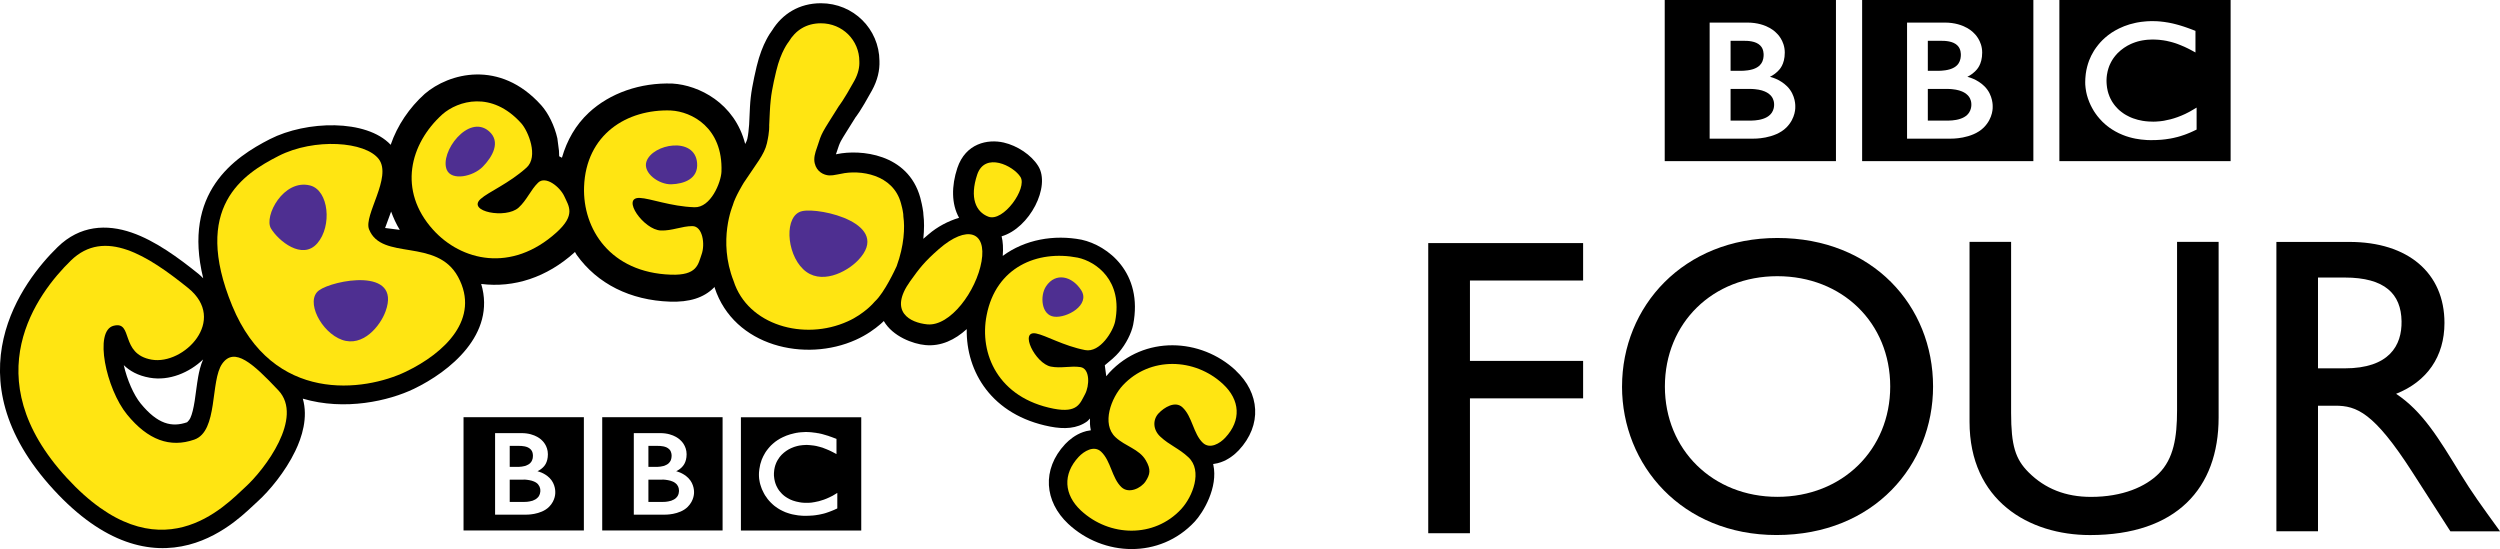 <svg width="569.58" height="125.09" version="1.1" viewBox="0 0 150.7 33.097" xmlns="http://www.w3.org/2000/svg">
 <g transform="translate(-33.34 -103.5)">
  <g>
   <path transform="matrix(.145 0 0 .145 109.41 89.78)" d="m133.52 195.68h-64.385v120.62h17.337v-56.07h47.048v-15.57h-47.048v-33.42h47.048v-15.56">
    <title>polyline1</title>
    <title>polyline1</title>
    <title>polyline1</title>
    <title>polyline1</title>
    <title>polyline1</title>
    <title>polyline1</title>
    <title>polyline1</title>
    <title>polyline1</title>
    <title>polyline1</title>
    <title>polyline1</title>
    <title>polyline1</title>
    <title>polyline1</title>
    <title>polyline1</title>
    <title>polyline1</title>
    <title>polyline1</title>
    <title>polyline1</title>
   </path>
   <g stroke-width=".145">
    <path d="m133.7 126.8c0-3.838 2.89-6.651 6.778-6.651 3.914 0 6.805 2.813 6.805 6.651 0 3.81-2.891 6.65-6.805 6.65-3.888 1.4e-4 -6.778-2.84-6.778-6.65m-2.584 0c0 4.732 3.607 8.952 9.311 8.952 5.909 0 9.439-4.245 9.439-8.952 0-4.861-3.631-8.954-9.387-8.954-5.654 1.3e-4 -9.362 4.119-9.362 8.954z">
     <title>path1</title>
    </path>
    <path d="m167.08 118.08h-2.506v10.154c0 1.638-0.206 2.916-1.1 3.812-0.793 0.793-2.174 1.407-4.093 1.407-1.51 0-2.763-0.485-3.761-1.485-0.793-0.792-1.05-1.611-1.05-3.581v-10.308h-2.506v10.846c0 4.757 3.582 6.829 7.265 6.829 5.193 0 7.75-2.813 7.75-7.085v-10.59">
     <title>path2</title>
    </path>
    <path d="m173.07 120.23h1.611c2.429 0 3.401 0.997 3.426 2.635 0.026 1.458-0.741 2.839-3.426 2.839h-1.611v-5.474m-2.508-2.148v17.445h2.508v-7.571h1.048c1.278 0 2.328 0.408 4.63 3.99l2.302 3.581h2.993c-1.202-1.663-1.636-2.251-2.379-3.453-1.33-2.175-2.302-3.786-3.887-4.835 1.867-0.741 2.916-2.25 2.916-4.271 0-3.018-2.2-4.885-5.731-4.885z">
     <title>path3</title>
    </path>
    <path d="m157.48 103.5h10.323v9.714h-10.323zm6.503 1.352c-0.045-8e-3 -0.091-0.015-0.141-0.023l-0.054-8e-3c-0.079-0.01-0.16-0.019-0.24-0.027-0.056-6e-3 -0.11-9e-3 -0.165-0.013-0.099-6e-3 -0.194-8e-3 -0.287-8e-3 -0.043 0-0.067 9.9e-4 -0.108 9.9e-4 -0.078 2e-3 -0.154 6e-3 -0.23 0.01-0.043 2e-3 -0.083 7e-3 -0.125 0.011-0.062 5e-3 -0.124 0.011-0.182 0.019l-0.051 6e-3 -0.055 8e-3 -0.069 0.012c-0.03 4e-3 -0.059 9e-3 -0.089 0.014-0.04 8e-3 -0.081 0.016-0.121 0.025-0.244 0.051-0.471 0.119-0.679 0.201-0.107 0.042-0.211 0.087-0.309 0.136-0.083 0.041-0.161 0.081-0.237 0.125-0.073 0.042-0.146 0.086-0.213 0.13-0.038 0.027-0.076 0.054-0.114 0.08-0.033 0.023-0.064 0.047-0.095 0.07-0.065 0.051-0.128 0.102-0.187 0.154-0.056 0.051-0.11 0.1-0.16 0.15-0.043 0.043-0.086 0.087-0.126 0.132-0.041 0.047-0.083 0.093-0.121 0.142-0.044 0.053-0.085 0.107-0.125 0.163-0.03 0.043-0.061 0.085-0.089 0.127-0.018 0.029-0.036 0.059-0.056 0.089-0.108 0.176-0.203 0.364-0.28 0.564-0.095 0.252-0.166 0.521-0.204 0.808-0.012 0.09-0.02 0.182-0.026 0.275-4e-3 0.072-7e-3 0.145-7e-3 0.219 0 0.055 0 0.109 3e-3 0.164 4e-3 0.056 0.01 0.112 0.016 0.168l4e-3 0.038c7e-3 0.066 0.018 0.13 0.03 0.193 4e-3 0.026 0.01 0.05 0.015 0.075 0.011 0.054 0.025 0.105 0.037 0.158 0.018 0.067 0.038 0.132 0.059 0.196 0.026 0.079 0.055 0.156 0.087 0.232 0.05 0.117 0.103 0.233 0.163 0.339 0.033 0.064 0.07 0.125 0.106 0.185 0.029 0.047 0.061 0.092 0.091 0.137 0.04 0.058 0.083 0.114 0.123 0.168 0.045 0.056 0.089 0.109 0.133 0.159 0.055 0.064 0.109 0.121 0.164 0.176l0.028 0.027c0.045 0.042 0.092 0.089 0.148 0.136 0.037 0.032 0.077 0.067 0.12 0.1 0.038 0.03 0.08 0.062 0.124 0.094 0.052 0.037 0.106 0.074 0.165 0.112 0.062 0.039 0.127 0.079 0.195 0.117 0.136 0.077 0.287 0.151 0.452 0.216 0.063 0.025 0.125 0.049 0.192 0.072 0.067 0.022 0.134 0.043 0.203 0.063 0.118 0.034 0.244 0.065 0.375 0.09 0.105 0.02 0.214 0.037 0.329 0.051 0.113 0.014 0.23 0.025 0.351 0.031 0.059 2e-3 0.119 5e-3 0.18 5e-3 0.027 9.9e-4 0.056 9.9e-4 0.083 9.9e-4 0.219 0 0.419-7e-3 0.605-0.023l0.036-3e-3c0.075-6e-3 0.146-0.014 0.214-0.023 0.107-0.013 0.208-0.028 0.305-0.046 0.061-0.011 0.118-0.022 0.176-0.035 0.089-0.018 0.174-0.041 0.255-0.061 0.059-0.015 0.116-0.032 0.171-0.049 0.068-0.021 0.132-0.043 0.191-0.063l0.06-0.02c0.029-0.011 0.068-0.025 0.116-0.043 0.062-0.024 0.136-0.054 0.222-0.09 0.051-0.023 0.105-0.047 0.162-0.073 0.051-0.023 0.104-0.049 0.158-0.075 0.022-0.011 0.044-0.021 0.068-0.032v-1.325c-0.015 9e-3 -0.031 0.019-0.047 0.028l-0.091 0.054c-0.091 0.056-0.178 0.107-0.265 0.155-0.097 0.053-0.191 0.1-0.283 0.145-0.165 0.077-0.322 0.142-0.473 0.196-0.289 0.104-0.554 0.17-0.789 0.21-0.027 5e-3 -0.055 9e-3 -0.081 0.014-0.065 0.01-0.126 0.017-0.186 0.024-0.093 0.01-0.178 0.015-0.255 0.019-0.051 2e-3 -0.097 3e-3 -0.142 3e-3 -0.094 0-0.19-2e-3 -0.289-0.01-0.114-8e-3 -0.232-0.02-0.352-0.04-0.19-0.032-0.382-0.08-0.57-0.149-0.028-0.01-0.056-0.021-0.085-0.033-0.016-6e-3 -0.034-0.014-0.052-0.021-0.03-0.013-0.061-0.026-0.092-0.042-0.066-0.029-0.129-0.063-0.191-0.099-0.031-0.017-0.062-0.035-0.095-0.056-0.03-0.019-0.063-0.04-0.093-0.062-0.038-0.027-0.077-0.054-0.113-0.084-0.036-0.028-0.074-0.059-0.105-0.085l-0.043-0.039-0.021-0.02-0.012-0.013-0.017-0.014c-0.06-0.061-0.114-0.119-0.164-0.179-0.027-0.033-0.054-0.068-0.078-0.101-0.026-0.032-0.049-0.066-0.069-0.099-0.021-0.031-0.04-0.062-0.059-0.093-0.028-0.046-0.051-0.093-0.075-0.14-0.019-0.039-0.037-0.08-0.055-0.118-0.028-0.068-0.052-0.135-0.073-0.198-0.016-0.05-0.029-0.099-0.042-0.147-0.033-0.138-0.053-0.265-0.061-0.372-5e-3 -0.042-8e-3 -0.08-9e-3 -0.115-2e-3 -0.054-4e-3 -0.099-4e-3 -0.137 0-0.023 9.9e-4 -0.051 2e-3 -0.084 3e-3 -0.075 8e-3 -0.171 0.025-0.28 0.01-0.067 0.023-0.138 0.041-0.212 0.012-0.05 0.025-0.099 0.042-0.152 0.014-0.048 0.03-0.095 0.049-0.144 0.013-0.031 0.028-0.065 0.041-0.098 0.02-0.044 0.042-0.089 0.066-0.136 0.017-0.033 0.036-0.068 0.056-0.102 0.044-0.075 0.093-0.151 0.15-0.225 0.02-0.025 0.041-0.053 0.063-0.079 0.028-0.033 0.059-0.068 0.089-0.102 0.014-0.016 0.03-0.034 0.047-0.05 0.243-0.244 0.516-0.425 0.799-0.554 0.044-0.019 0.089-0.037 0.132-0.055 0.045-0.019 0.09-0.034 0.136-0.05 0.05-0.017 0.1-0.032 0.147-0.046 0.046-0.013 0.095-0.024 0.141-0.035 0.047-0.011 0.094-0.02 0.14-0.028 0.051-9e-3 0.104-0.017 0.155-0.023 0.051-8e-3 0.101-0.013 0.152-0.017 0.097-8e-3 0.192-0.013 0.284-0.013 0.029 0 0.061 0 0.092 9.9e-4 0.069 2e-3 0.136 4e-3 0.2 8e-3 0.044 3e-3 0.091 6e-3 0.133 0.01 0.083 7e-3 0.164 0.018 0.241 0.029 0.069 0.01 0.136 0.022 0.196 0.034 0.095 0.019 0.182 0.04 0.26 0.061 0.051 0.012 0.097 0.027 0.14 0.039 0.066 0.02 0.119 0.036 0.163 0.051 0.073 0.026 0.113 0.041 0.113 0.041 0.065 0.024 0.129 0.05 0.191 0.075 0.084 0.033 0.165 0.07 0.242 0.104 0.064 0.029 0.125 0.06 0.182 0.087 0.048 0.023 0.092 0.047 0.133 0.068 0.073 0.037 0.135 0.072 0.184 0.099l0.135 0.074v-1.302s-0.082-0.033-0.221-0.086c-0.061-0.023-0.135-0.051-0.219-0.081-0.045-0.016-0.094-0.034-0.146-0.051-0.043-0.014-0.085-0.028-0.127-0.043-0.051-0.017-0.101-0.033-0.155-0.049-0.039-0.012-0.078-0.024-0.118-0.035l-0.034-0.01c-0.038-0.011-0.079-0.022-0.117-0.032-0.049-0.012-0.095-0.025-0.144-0.037-0.032-7e-3 -0.064-0.014-0.095-0.023-0.051-0.011-0.103-0.022-0.156-0.033-0.053-0.011-0.108-0.021-0.163-0.03z">
     <title>path4</title>
    </path>
    <path d="m149.55 108.86v1.909h1.239s0.025-9.8e-4 0.066-2e-3c0.041-9.9e-4 0.1-4e-3 0.172-0.01 0.136-0.013 0.313-0.036 0.483-0.096 0.156-0.051 0.307-0.13 0.423-0.246 0.044-0.045 0.081-0.091 0.111-0.138 0.097-0.154 0.122-0.31 0.128-0.398 3e-3 -0.037 2e-3 -0.06 2e-3 -0.06s9.9e-4 -0.017 0-0.047c-9.9e-4 -0.037-5e-3 -0.109-0.024-0.185-0.024-0.09-0.068-0.196-0.146-0.291-0.014-0.019-0.03-0.037-0.048-0.054-0.035-0.034-0.072-0.068-0.11-0.098-0.069-0.05-0.147-0.092-0.231-0.129-0.111-0.048-0.237-0.084-0.374-0.109-0.069-0.013-0.143-0.024-0.22-0.03-0.047-5e-3 -0.093-8e-3 -0.143-0.011-0.042-2e-3 -0.086-4e-3 -0.13-4e-3 -0.44 1.4e-4 -1.198-8.3e-4 -1.198-8.3e-4">
     <title>path5</title>
    </path>
    <path d="m149.55 105.96v1.808h0.599s0.041 0 0.093-9.9e-4c0.042-9.9e-4 0.091-4e-3 0.136-6e-3 0.123-9e-3 0.295-0.026 0.465-0.074 0.033-0.01 0.067-0.02 0.099-0.031 0.136-0.049 0.263-0.118 0.363-0.216 0.08-0.078 0.131-0.165 0.166-0.249 0.043-0.103 0.058-0.203 0.064-0.273 6e-3 -0.064 6e-3 -0.103 6e-3 -0.103s0-0.029-2e-3 -0.076c-4e-3 -0.079-0.02-0.207-0.083-0.331-0.029-0.06-0.071-0.116-0.127-0.172-0.067-0.067-0.149-0.117-0.237-0.157-0.169-0.074-0.362-0.103-0.525-0.114-0.071-5e-3 -0.137-5e-3 -0.191-5e-3h-0.826">
     <title>path6</title>
    </path>
    <path d="m145.59 103.5h10.322v9.714h-10.322zm2.708 1.362v6.996h2.633s1.284 0.035 1.994-0.674c0.577-0.578 0.535-1.245 0.535-1.245s0.043-0.697-0.492-1.233c-0.455-0.454-1.035-0.575-1.035-0.575s0.261-0.124 0.463-0.326c0.095-0.095 0.431-0.398 0.431-1.135 0-0.742-0.495-1.17-0.495-1.17s-0.541-0.639-1.762-0.639h-2.271z">
     <title>path7</title>
    </path>
    <path d="m137.66 108.86v1.909h1.239s0.026-9.8e-4 0.066-2e-3c0.042-9.9e-4 0.1-4e-3 0.172-0.01 0.136-0.013 0.312-0.036 0.483-0.096 0.155-0.051 0.307-0.13 0.423-0.246 0.045-0.045 0.081-0.091 0.112-0.138 0.097-0.154 0.122-0.31 0.127-0.398 2e-3 -0.037 2e-3 -0.06 2e-3 -0.06s9.8e-4 -0.017 0-0.047c-9.9e-4 -0.037-6e-3 -0.109-0.025-0.185-0.024-0.09-0.067-0.196-0.145-0.291-0.015-0.019-0.031-0.037-0.048-0.054-0.034-0.034-0.071-0.068-0.111-0.098-0.069-0.05-0.145-0.092-0.23-0.129-0.111-0.048-0.236-0.084-0.373-0.109-0.071-0.013-0.144-0.024-0.221-0.03-0.046-5e-3 -0.093-8e-3 -0.143-0.011-0.042-2e-3 -0.087-4e-3 -0.13-4e-3 -0.44 1.4e-4 -1.198-8.3e-4 -1.198-8.3e-4">
     <title>path8</title>
    </path>
    <path d="m137.66 105.96v1.808h0.6s0.041 0 0.093-9.9e-4c0.042-9.9e-4 0.092-4e-3 0.135-6e-3 0.124-9e-3 0.295-0.026 0.466-0.074 0.033-0.01 0.066-0.02 0.1-0.031 0.134-0.049 0.262-0.118 0.363-0.216 0.078-0.078 0.131-0.165 0.166-0.249 0.042-0.103 0.057-0.203 0.063-0.273 6e-3 -0.064 6e-3 -0.103 6e-3 -0.103s9.9e-4 -0.029-2e-3 -0.076c-4e-3 -0.079-0.021-0.207-0.082-0.331-0.03-0.06-0.072-0.116-0.127-0.172-0.067-0.067-0.149-0.117-0.237-0.157-0.169-0.074-0.363-0.103-0.525-0.114-0.07-5e-3 -0.136-5e-3 -0.19-5e-3h-0.827">
     <title>path9</title>
    </path>
    <path d="m133.69 103.5h10.322v9.714h-10.322zm2.708 1.362v6.996h2.634s1.284 0.035 1.994-0.674c0.576-0.578 0.535-1.245 0.535-1.245s0.043-0.697-0.492-1.233c-0.455-0.454-1.037-0.575-1.037-0.575s0.263-0.124 0.465-0.326c0.094-0.095 0.43-0.398 0.43-1.135 0-0.742-0.494-1.17-0.494-1.17s-0.54-0.639-1.764-0.639h-2.271z">
     <title>path10</title>
    </path>
   </g>
  </g>
  <g stroke-width="2.152">
   <path d="m107.83 125.83c-2.102-1.962-5.515-2.126-7.621 0.133-0.056 0.06-0.12 0.136-0.183 0.217l-9e-3 -0.062-0.08-0.6 0.46-0.387c0.17-0.146 0.301-0.29 0.398-0.4 0.42-0.495 0.749-1.145 0.852-1.659 0.611-3.139-1.536-4.779-3.111-5.123-1.657-0.321-3.413-0.013-4.751 0.977 0.037-0.467 0.013-0.863-0.069-1.181 1.687-0.493 2.98-3.008 2.205-4.241-0.415-0.667-1.257-1.222-2.074-1.411-0.968-0.222-2.3 0.043-2.799 1.536-0.357 1.076-0.361 2.173 0.105 2.999-0.656 0.196-1.317 0.544-1.838 0.996-0.12 0.103-0.213 0.181-0.318 0.271 0.058-0.559 0.058-1.061 0.006-1.452l-0.011-0.157c-0.047-0.344-0.123-0.671-0.176-0.865-0.745-2.698-3.649-2.916-5.007-2.636l-0.08 0.017 0.026-0.075c0.142-0.441 0.187-0.555 0.275-0.727 0.153-0.278 0.392-0.639 0.884-1.433 0.041-0.056 0.267-0.308 0.983-1.607 0.344-0.624 0.478-1.224 0.456-1.79-0.017-1.926-1.569-3.475-3.531-3.475-1.306 0-2.326 0.643-2.941 1.64-0.075 0.099-0.202 0.282-0.344 0.555-0.196 0.372-0.415 0.904-0.583 1.601 0 0-0.282 1.153-0.361 1.896-0.039 0.325-0.058 0.779-0.077 1.216 0 0-0.006 0.172-0.019 0.407-0.022 0.269-0.052 0.615-0.11 0.867-0.019 0.077-0.058 0.176-0.127 0.303-0.633-2.477-2.804-3.55-4.383-3.643-1.941-0.069-3.778 0.575-5.048 1.76-0.785 0.732-1.313 1.659-1.616 2.711-0.056-0.03-0.112-0.06-0.166-0.088-0.006-0.168-0.013-0.336-0.013-0.336l-0.097-0.747c-0.17-0.751-0.542-1.517-0.975-1.997-2.5-2.778-5.569-1.93-7.019-0.682-0.927 0.835-1.653 1.9-2.053 3.071-1.465-1.56-5.08-1.463-7.277-0.344-2.15 1.095-5.287 3.219-4.024 8.39-0.093-0.086-0.17-0.174-0.273-0.256-1.211-0.975-2.61-2.005-4.037-2.498-1.517-0.523-3.122-0.441-4.465 0.871-2.094 2.038-6.518 7.798-0.243 14.625 3.03 3.299 5.842 3.923 8.153 3.32 1.095-0.286 2.001-0.828 2.694-1.345 0.661-0.497 1.16-1.001 1.474-1.285 0.669-0.607 1.64-1.758 2.244-3.015 0.402-0.824 0.785-2.023 0.456-3.161 2.543 0.749 5.192 0.133 6.698-0.592 2.141-1.031 4.964-3.284 4.056-6.322 1.984 0.247 3.953-0.398 5.616-1.893 0.013-0.013 0.022-0.026 0.034-0.039 0.054 0.088 0.105 0.179 0.105 0.179 1.25 1.749 3.236 2.737 5.618 2.819 1.181 0.043 2.046-0.235 2.653-0.843 0 0 0.013-0.026 0.028-0.052 0.009 0.021 0.013 0.041 0.022 0.062 1.164 3.54 5.472 4.506 8.506 3.135 0.648-0.29 1.151-0.656 1.493-0.953 0.086-0.071 0.129-0.12 0.194-0.181 0.538 0.934 1.769 1.384 2.502 1.45 0.945 0.092 1.792-0.318 2.498-0.962-0.047 2.565 1.502 5.19 5.022 5.874 0.854 0.168 1.629 0.131 2.244-0.318 0.06-0.045 0.105-0.114 0.161-0.168-0.009 0.224 0 0.445 0.045 0.665l0.009 0.045-0.047 9e-3c-0.151 0.019-0.293 0.052-0.417 0.099-0.465 0.161-0.843 0.471-1.085 0.727-1.424 1.528-1.248 3.464 0.189 4.809 2.115 1.971 5.519 2.119 7.621-0.136 0.519-0.557 1.418-2.059 1.123-3.428l-0.013-0.047 0.05-6e-3c0.151-0.019 0.29-0.056 0.413-0.099 0.469-0.161 0.843-0.469 1.087-0.727 1.422-1.523 1.265-3.454-0.192-4.807m-62.542 0.4c-0.08 0.448-0.133 0.947-0.207 1.431-0.073 0.46-0.155 0.803-0.263 1.037-0.052 0.114-0.161 0.222-0.194 0.254-0.923 0.321-1.777 0.12-2.801-1.132-0.417-0.512-0.818-1.424-1.018-2.311 0.349 0.34 0.846 0.633 1.558 0.757 1.192 0.211 2.399-0.312 3.225-1.099-0.159 0.359-0.243 0.745-0.301 1.063m11.634-9.978c0.136 0.372 0.301 0.738 0.521 1.102l-0.884-0.112z" fill-rule="evenodd"/>
  </g>
  <g fill="#ffe512" stroke-width="2.152">
   <g fill-rule="evenodd">
    <path d="m104.54 134.19c0.689-0.738 1.312-2.311 0.437-3.126-0.575-0.538-1.134-0.723-1.689-1.239-0.463-0.426-0.463-1.031-0.11-1.407 0.336-0.359 1.001-0.772 1.44-0.364 0.6 0.559 0.65 1.594 1.233 2.143 0.428 0.398 1.031 0.03 1.349-0.314 0.979-1.048 0.893-2.274-0.136-3.23-1.702-1.588-4.409-1.676-6.042 0.077-0.686 0.738-1.304 2.32-0.437 3.127 0.587 0.549 1.424 0.708 1.823 1.39 0.325 0.555 0.26 0.852-0.013 1.27-0.278 0.42-1.011 0.762-1.45 0.353-0.587-0.551-0.635-1.584-1.231-2.143-0.428-0.4-1.031-0.03-1.353 0.314-0.979 1.05-0.878 2.285 0.136 3.232 1.721 1.599 4.413 1.672 6.044-0.082"/>
    <path d="m92.244 114.03c-0.463 1.392-0.084 2.24 0.669 2.53 0.904 0.351 2.367-1.715 1.941-2.391-0.422-0.676-2.145-1.532-2.61-0.14"/>
    <path d="m98.301 119.03c-2.429-0.473-4.927 0.575-5.487 3.473-0.458 2.322 0.693 4.983 4.039 5.633 1.457 0.284 1.597-0.34 1.885-0.859 0.286-0.521 0.314-1.556-0.267-1.648-0.581-0.09-1.168 0.09-1.784-0.03-0.94-0.185-1.93-2.197-0.889-1.997 0.587 0.114 1.644 0.745 2.952 1.001 0.906 0.176 1.698-1.151 1.812-1.739 0.471-2.438-1.134-3.595-2.261-3.834"/>
    <path d="m73.789 110.16c-2.655-0.095-5.13 1.437-5.242 4.605-0.088 2.535 1.575 5.166 5.233 5.293 1.592 0.056 1.64-0.626 1.853-1.226 0.219-0.6 0.067-1.702-0.559-1.702-0.63 0-1.222 0.288-1.896 0.265-1.031-0.034-2.418-2.003-1.278-1.964 0.639 0.024 1.868 0.514 3.299 0.562 0.988 0.037 1.605-1.504 1.631-2.145 0.095-2.666-1.805-3.621-3.04-3.686"/>
    <path d="m42.481 125.18c1.934 0.338 4.609-2.376 2.193-4.323-2.414-1.943-5.037-3.63-7.064-1.65-2.031 1.98-5.829 7.021-0.254 13.089 5.573 6.072 9.579 1.653 10.769 0.568 1.19-1.082 3.535-4.198 1.995-5.833-1.541-1.635-2.653-2.638-3.385-1.607-0.732 1.028-0.232 4.075-1.687 4.577-1.455 0.506-2.791 0.032-4.052-1.515-1.261-1.545-2.012-5.048-0.807-5.349 1.203-0.306 0.353 1.702 2.292 2.044"/>
    <path d="m60.009 110.39c-1.973 1.777-2.69 4.598-0.57 6.952 1.698 1.885 4.723 2.621 7.439 0.176 1.186-1.067 0.745-1.592 0.484-2.173-0.263-0.581-1.132-1.272-1.584-0.835-0.452 0.437-0.68 1.056-1.179 1.508-0.766 0.689-3.133 0.235-2.287-0.525 0.478-0.428 1.704-0.93 2.767-1.889 0.734-0.661 0.108-2.197-0.321-2.675-1.786-1.984-3.817-1.351-4.749-0.54"/>
    <path d="m89.94 118.51c1.698-1.474 2.879-1.05 2.567 0.747-0.312 1.792-1.887 3.927-3.271 3.796-1.033-0.101-2.35-0.755-1.033-2.597 0.555-0.775 0.846-1.166 1.736-1.945"/>
   </g>
   <path d="m77.516 115.86c0.136-0.499 0.658-1.345 0.658-1.345 0.74-1.123 1.239-1.696 1.394-2.371 0.172-0.749 0.138-1.08 0.138-1.08 0.028-0.51 0.043-1.127 0.093-1.534 0.062-0.671 0.331-1.747 0.331-1.747 0.286-1.205 0.749-1.76 0.749-1.76 0.415-0.697 1.063-1.119 1.945-1.119 1.304 0 2.317 1.026 2.317 2.294 0.015 0.334-0.056 0.723-0.303 1.175-0.686 1.239-0.906 1.478-0.94 1.534-1.05 1.678-1.005 1.534-1.304 2.47-0.129 0.353-0.213 0.658-0.144 0.962 0.118 0.514 0.544 0.717 0.874 0.736 0.131 6e-3 0.303-0.015 0.495-0.058 0.065-0.015 0.136-0.03 0.209-0.039 1.145-0.26 3.148 0.019 3.621 1.773 0.043 0.151 0.101 0.37 0.138 0.648l0.009 0.166c0.093 0.633 0.054 1.721-0.405 2.978-0.088 0.202-0.745 1.597-1.291 2.107l-0.034 0.034s-0.176 0.209-0.432 0.428c-0.282 0.237-0.684 0.536-1.198 0.762-2.621 1.188-6.023 0.232-6.875-2.436-0.966-2.451-0.043-4.577-0.043-4.577"/>
   <path d="m50.133 112.9c-2.143 1.091-5.246 3.088-2.797 9.033 2.449 5.947 7.987 5.162 10.46 3.976 2.369-1.136 4.512-3.206 3.157-5.715-1.291-2.382-4.609-0.949-5.369-2.873-0.331-0.843 1.394-3.137 0.596-4.22-0.803-1.082-3.901-1.295-6.046-0.202" fill-rule="evenodd"/>
  </g>
  <g fill="#4e2f91" fill-rule="evenodd" stroke-width="2.152">
   <path d="m96.395 120.76c-0.379 0.572-0.29 1.732 0.484 1.829 0.772 0.101 2.205-0.706 1.635-1.597-0.547-0.848-1.541-1.099-2.119-0.232"/>
   <path d="m72.306 113.24c-0.226 0.691 0.762 1.394 1.504 1.369 0.745-0.024 1.631-0.316 1.551-1.282-0.129-1.625-2.696-1.16-3.055-0.086"/>
   <path d="m60.272 113.74c0.295 0.676 1.586 0.407 2.171-0.192 0.585-0.598 1.104-1.506 0.37-2.139-1.237-1.067-2.993 1.276-2.541 2.33"/>
   <path d="m85.064 119.19c-0.706 0.734-2.281 1.528-3.309 0.538-1.033-0.983-1.151-3.262-0.062-3.501 1.087-0.243 5.474 0.77 3.372 2.963"/>
   <path d="m52.463 118.17c0.906-1.041 0.697-3.193-0.424-3.488-1.605-0.415-2.808 1.853-2.365 2.593 0.443 0.738 1.885 1.932 2.789 0.895"/>
   <path d="m56.584 122.26c-0.323 0.897-1.369 2.175-2.629 1.726-1.261-0.45-2.231-2.356-1.39-2.98 0.841-0.624 4.988-1.429 4.019 1.254"/>
  </g>
 </g>
 <g transform="translate(.001 -26.276)" stroke-width="2.152">
  <path d="m49.227 52.374c-0.03-0.004-0.062-0.009-0.095-0.013l-0.043-0.004c-0.054-0.011-0.112-0.015-0.168-0.022-0.037-0.004-0.077-0.006-0.116-0.009-0.067-0.006-0.136-0.009-0.202-0.009-0.032 0-0.045 0-0.075 0.002-0.054 0-0.11 0.004-0.159 0.009-0.03 0-0.06 0.002-0.093 0.006-0.043 0.002-0.082 0.006-0.127 0.013l-0.034 0.004-0.039 0.009-0.049 0.004c-0.022 0.004-0.043 0.009-0.058 0.013-0.032 0.004-0.058 0.011-0.084 0.017-0.172 0.037-0.336 0.086-0.482 0.142-0.077 0.03-0.148 0.062-0.222 0.097-0.056 0.026-0.11 0.054-0.164 0.084-0.054 0.034-0.101 0.062-0.151 0.093-0.026 0.022-0.049 0.041-0.08 0.056-0.022 0.017-0.045 0.037-0.067 0.047-0.045 0.039-0.088 0.075-0.131 0.11-0.039 0.034-0.077 0.071-0.114 0.105-0.03 0.03-0.056 0.058-0.088 0.095-0.03 0.032-0.056 0.062-0.084 0.099-0.03 0.039-0.06 0.075-0.088 0.114-0.026 0.032-0.043 0.06-0.062 0.088-0.013 0.022-0.026 0.045-0.039 0.065-0.075 0.125-0.142 0.256-0.198 0.398-0.067 0.176-0.116 0.366-0.142 0.566-0.009 0.065-0.017 0.129-0.022 0.196 0 0.049-0.004 0.101-0.004 0.153 0 0.039 0 0.077 0.004 0.116 0 0.039 0.004 0.08 0.009 0.118l0.004 0.026c0.006 0.047 0.013 0.093 0.024 0.138 0 0.017 0.006 0.034 0.009 0.052 0.009 0.037 0.019 0.073 0.028 0.112 0.013 0.045 0.026 0.09 0.043 0.136 0.019 0.056 0.037 0.112 0.058 0.164 0.037 0.084 0.075 0.164 0.116 0.239 0.024 0.045 0.047 0.088 0.073 0.131 0.022 0.032 0.043 0.062 0.067 0.093 0.026 0.045 0.054 0.084 0.084 0.123 0.034 0.037 0.062 0.075 0.093 0.112 0.041 0.045 0.077 0.084 0.118 0.125l0.019 0.017c0.03 0.032 0.065 0.062 0.103 0.097 0.026 0.024 0.054 0.045 0.084 0.071 0.028 0.022 0.058 0.043 0.088 0.065 0.039 0.028 0.075 0.052 0.116 0.08 0.045 0.028 0.088 0.054 0.136 0.082 0.099 0.054 0.204 0.105 0.318 0.153 0.045 0.017 0.088 0.032 0.136 0.047 0.045 0.017 0.09 0.03 0.14 0.045 0.084 0.024 0.172 0.047 0.265 0.06 0.071 0.017 0.148 0.03 0.228 0.039 0.082 0.009 0.161 0.017 0.245 0.022 0.043 0.002 0.084 0.004 0.127 0.004h0.058c0.155 0 0.297-0.004 0.424-0.017h0.026c0.054-0.004 0.105-0.011 0.151-0.017 0.075-0.009 0.146-0.022 0.217-0.034 0.045-0.004 0.084-0.013 0.125-0.026 0.06-0.011 0.123-0.026 0.179-0.041 0.041-0.011 0.084-0.024 0.125-0.037 0.045-0.015 0.088-0.03 0.131-0.045l0.043-0.015c0.022-0.009 0.047-0.017 0.08-0.03 0.045-0.015 0.097-0.039 0.157-0.062 0.037-0.017 0.075-0.034 0.116-0.049 0.037-0.017 0.071-0.039 0.11-0.049 0.015-0.009 0.032-0.017 0.047-0.028v-0.93c-0.011 0.006-0.022 0.013-0.034 0.019l-0.062 0.039c-0.065 0.041-0.125 0.075-0.187 0.112-0.067 0.034-0.136 0.069-0.2 0.099-0.116 0.054-0.224 0.101-0.331 0.138-0.204 0.071-0.394 0.123-0.553 0.146-0.022 0.004-0.043 0.006-0.058 0.009-0.045 0.009-0.088 0.013-0.131 0.022-0.065 0.004-0.127 0.009-0.181 0.013h-0.101c-0.062 0-0.133 0-0.202-0.004-0.08-0.004-0.164-0.017-0.247-0.032-0.131-0.022-0.269-0.056-0.402-0.103-0.019-0.006-0.039-0.015-0.056-0.026-0.013 0-0.026-0.009-0.041-0.013-0.017-0.009-0.045-0.022-0.065-0.03-0.045-0.022-0.088-0.043-0.133-0.071-0.019-0.011-0.041-0.024-0.065-0.039-0.024-0.013-0.045-0.03-0.067-0.043-0.028-0.022-0.052-0.039-0.08-0.058-0.026-0.022-0.052-0.043-0.071-0.06l-0.03-0.028-0.019-0.017-0.006-0.004-0.013-0.013c-0.043-0.043-0.08-0.084-0.114-0.129-0.022-0.022-0.043-0.045-0.058-0.069-0.017-0.024-0.03-0.045-0.045-0.067-0.013-0.024-0.03-0.045-0.041-0.065-0.022-0.037-0.041-0.067-0.052-0.099-0.017-0.03-0.03-0.058-0.041-0.084-0.019-0.047-0.037-0.097-0.052-0.14-0.013-0.034-0.022-0.069-0.028-0.101-0.026-0.099-0.039-0.187-0.045-0.263-0.004-0.03-0.004-0.054-0.009-0.082v-0.153c0.004-0.052 0.009-0.123 0.019-0.198 0.006-0.045 0.017-0.097 0.028-0.146 0.006-0.039 0.022-0.071 0.03-0.11 0.013-0.034 0.022-0.065 0.037-0.101 0.011-0.024 0.019-0.045 0.028-0.071 0.017-0.03 0.03-0.058 0.045-0.093 0.013-0.024 0.028-0.047 0.041-0.071 0.032-0.054 0.065-0.105 0.103-0.157 0.017-0.017 0.03-0.037 0.045-0.056 0.022-0.024 0.039-0.047 0.062-0.071 0.009-0.013 0.022-0.026 0.034-0.037 0.17-0.17 0.361-0.299 0.559-0.389 0.034-0.013 0.062-0.026 0.097-0.039 0.03-0.015 0.06-0.026 0.093-0.037 0.034-0.013 0.069-0.022 0.105-0.032 0.03-0.009 0.062-0.017 0.097-0.026 0.037-0.009 0.067-0.015 0.097-0.022 0.041-0.006 0.075-0.011 0.112-0.015 0.034-0.006 0.069-0.009 0.105-0.013 0.069-0.006 0.136-0.011 0.198-0.011h0.069c0.045 0.004 0.095 0.004 0.138 0.009 0.034 0.002 0.062 0.004 0.097 0.009 0.054 0.004 0.114 0.011 0.164 0.019 0.049 0.009 0.097 0.015 0.14 0.024 0.065 0.013 0.129 0.03 0.181 0.045 0.037 0.009 0.071 0.019 0.101 0.028 0.045 0.017 0.082 0.026 0.116 0.034 0.049 0.022 0.077 0.032 0.077 0.032 0.045 0.015 0.09 0.034 0.136 0.052 0.058 0.022 0.114 0.045 0.168 0.071 0.045 0.022 0.088 0.043 0.127 0.06 0.034 0.017 0.065 0.037 0.093 0.047 0.054 0.028 0.095 0.049 0.131 0.069l0.097 0.052v-0.917s-0.056-0.022-0.155-0.058c-0.043-0.017-0.097-0.039-0.153-0.058-0.032-0.011-0.065-0.024-0.103-0.034-0.03-0.011-0.058-0.022-0.088-0.034-0.039-0.009-0.071-0.024-0.112-0.032-0.028-0.009-0.054-0.017-0.082-0.026l-0.026-0.006c-0.026-0.006-0.052-0.017-0.084-0.026-0.03-0.009-0.065-0.017-0.097-0.026-0.026-0.006-0.045-0.009-0.067-0.015-0.039-0.009-0.073-0.017-0.114-0.024-0.03 0-0.073-0.006-0.112-0.015m-4.568-0.949h7.254v6.828h-7.254z"/>
  <path d="m38.204 52.383v4.917h1.851s0.904 0.028 1.399-0.471c0.407-0.405 0.381-0.874 0.381-0.874s0.028-0.493-0.349-0.867c-0.321-0.321-0.727-0.405-0.727-0.405s0.183-0.084 0.325-0.226c0.062-0.067 0.303-0.282 0.303-0.8 0-0.521-0.349-0.822-0.349-0.822s-0.383-0.45-1.239-0.45h-1.595m-1.904-0.96h7.256v6.828h-7.256z"/>
  <path d="m29.842 52.383v4.917h1.851s0.904 0.028 1.403-0.471c0.405-0.405 0.374-0.874 0.374-0.874s0.03-0.493-0.344-0.867c-0.321-0.321-0.729-0.405-0.729-0.405s0.185-0.084 0.327-0.226c0.067-0.067 0.301-0.282 0.301-0.8 0-0.521-0.344-0.822-0.344-0.822s-0.383-0.45-1.242-0.45h-1.597m-1.902-0.96h7.254v6.828h-7.254z"/>
  <path d="m39.084 55.193v1.341h0.869s0.017 0 0.045-0.004c0.032 0 0.071-0.002 0.125-0.004 0.093-0.011 0.217-0.028 0.338-0.067 0.11-0.041 0.217-0.093 0.299-0.176 0.03-0.03 0.054-0.06 0.077-0.093 0.069-0.112 0.086-0.219 0.088-0.282 0.002-0.028 0.002-0.043 0.002-0.043v-0.034c0-0.028-0.004-0.075-0.017-0.129-0.017-0.065-0.047-0.14-0.101-0.207-0.013-0.015-0.026-0.028-0.037-0.041-0.024-0.024-0.047-0.045-0.077-0.067-0.045-0.037-0.103-0.065-0.159-0.088-0.08-0.037-0.168-0.058-0.265-0.077-0.047-0.011-0.101-0.019-0.153-0.024-0.037 0-0.067-0.004-0.103-0.009h-0.093c-0.306 0.004-0.839 0.004-0.839 0.004"/>
  <path d="m39.084 53.151v1.27h0.486c0.03 0 0.067 0 0.093-0.004 0.088-0.004 0.209-0.017 0.327-0.049 0.026-0.009 0.047-0.013 0.071-0.022 0.095-0.037 0.185-0.084 0.254-0.153 0.056-0.054 0.093-0.116 0.12-0.174 0.026-0.073 0.039-0.142 0.043-0.192 0.004-0.045 0.004-0.073 0.004-0.073v-0.049c-0.004-0.058-0.017-0.146-0.058-0.232-0.022-0.045-0.049-0.082-0.09-0.12-0.047-0.047-0.105-0.084-0.166-0.112-0.118-0.052-0.256-0.073-0.37-0.082-0.045-0.004-0.095-0.004-0.136-0.004h-0.579"/>
  <path d="m30.724 55.193v1.341h0.871s0.017 0 0.045-0.004c0.03 0 0.069-0.002 0.123-0.004 0.095-0.011 0.217-0.028 0.34-0.067 0.108-0.041 0.213-0.093 0.293-0.176 0.034-0.03 0.06-0.06 0.08-0.093 0.069-0.112 0.088-0.219 0.093-0.282v-0.077c0-0.028-0.002-0.075-0.017-0.129-0.017-0.065-0.047-0.14-0.103-0.207-0.009-0.015-0.022-0.028-0.032-0.041-0.024-0.024-0.049-0.045-0.077-0.067-0.049-0.037-0.103-0.065-0.161-0.088-0.08-0.037-0.168-0.058-0.265-0.077-0.047-0.011-0.099-0.019-0.153-0.024-0.034 0-0.067-0.004-0.101-0.009h-0.093c-0.308 0.004-0.841 0.004-0.841 0.004"/>
  <path d="m30.724 53.151v1.27h0.486c0.028 0 0.067 0 0.095-0.004 0.088-0.004 0.207-0.017 0.327-0.049 0.024-0.009 0.047-0.013 0.071-0.022 0.093-0.037 0.185-0.084 0.254-0.153 0.056-0.054 0.095-0.116 0.116-0.174 0.032-0.073 0.043-0.142 0.045-0.192 0.004-0.045 0.004-0.073 0.004-0.073v-0.049c-0.004-0.058-0.015-0.146-0.058-0.232-0.024-0.045-0.052-0.082-0.09-0.12-0.047-0.047-0.105-0.084-0.166-0.112-0.118-0.052-0.256-0.073-0.37-0.082-0.049-0.004-0.095-0.004-0.133-0.004h-0.581"/>
 </g>
</svg>
